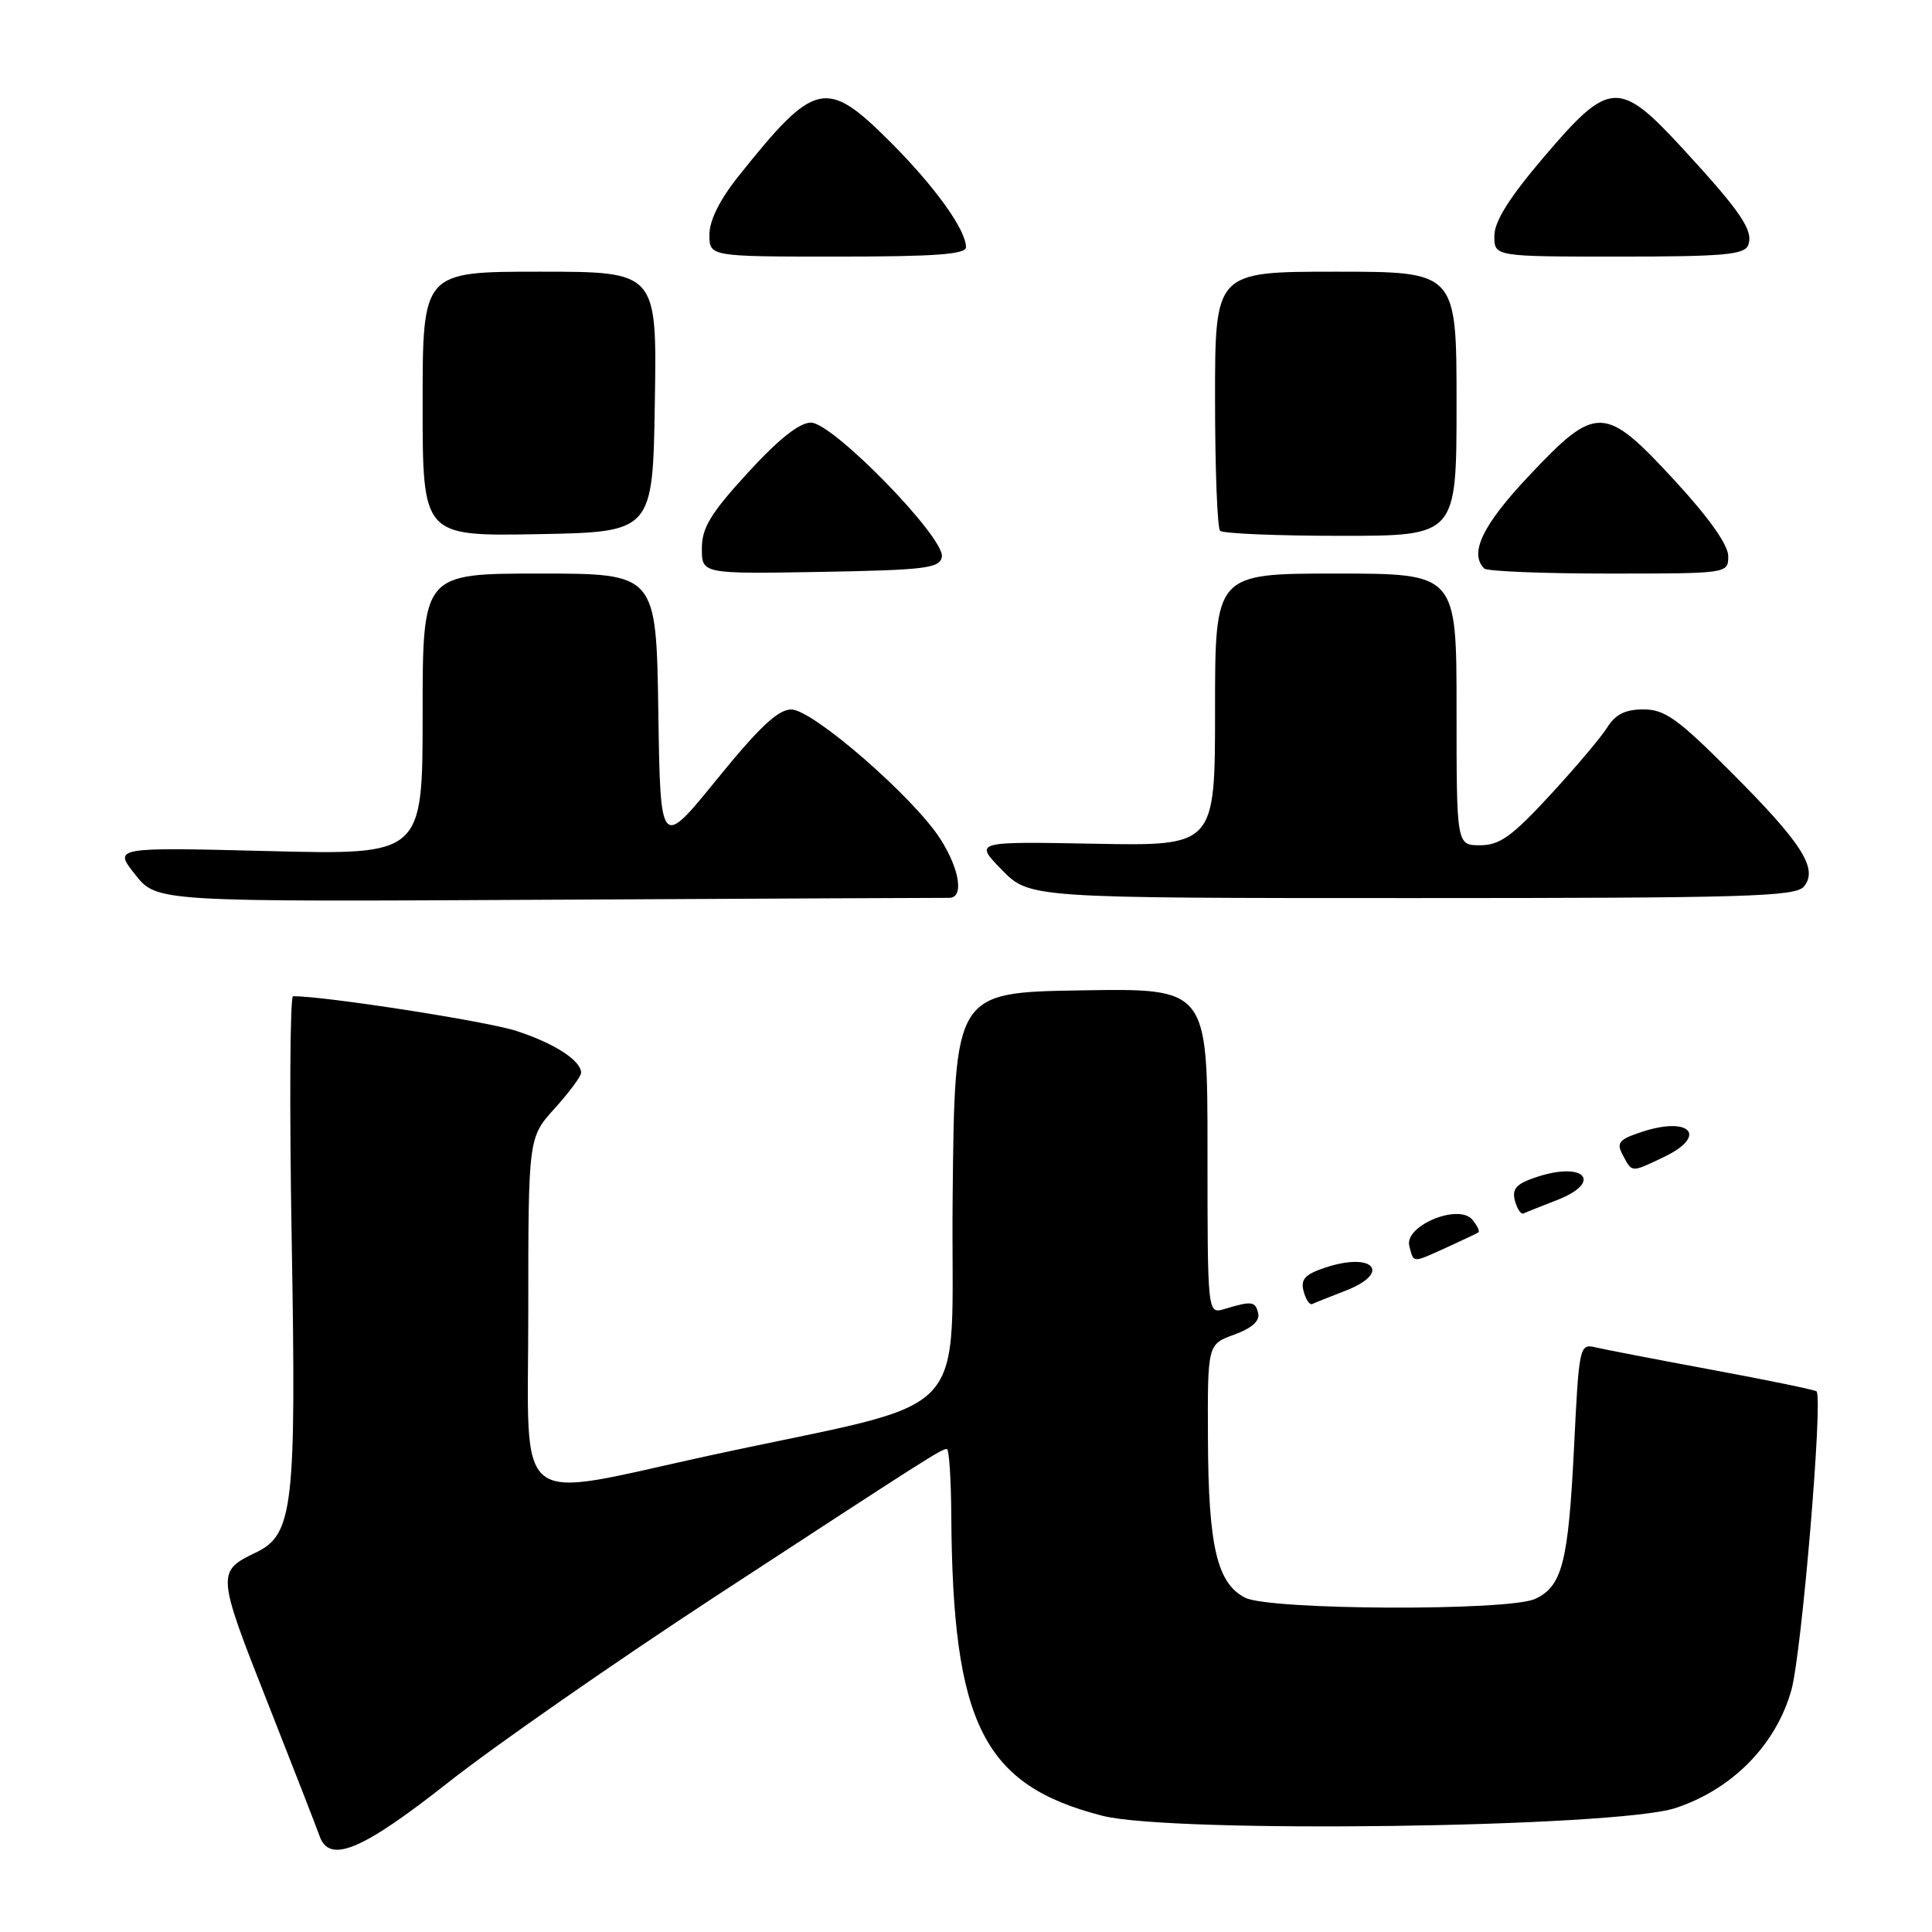 <?xml version="1.0" encoding="UTF-8" standalone="no"?>
<!DOCTYPE svg PUBLIC "-//W3C//DTD SVG 1.1//EN" "http://www.w3.org/Graphics/SVG/1.1/DTD/svg11.dtd" >
<svg xmlns="http://www.w3.org/2000/svg" xmlns:xlink="http://www.w3.org/1999/xlink" version="1.1" viewBox="0 0 256 256">
 <g >
 <path fill="currentColor"
d=" M 59.36 236.21 C 65.49 231.37 81.53 220.21 95.00 211.40 C 122.98 193.12 124.73 192.00 125.46 192.00 C 125.76 192.00 126.02 195.94 126.05 200.75 C 126.22 228.48 130.28 236.55 146.08 240.60 C 155.29 242.96 214.08 242.17 221.99 239.58 C 229.52 237.11 235.31 231.23 237.36 223.97 C 238.73 219.13 241.58 185.25 240.70 184.36 C 240.50 184.17 234.31 182.89 226.92 181.52 C 219.54 180.15 212.54 178.80 211.37 178.52 C 209.30 178.04 209.22 178.41 208.57 191.76 C 207.81 207.06 207.00 210.22 203.39 211.87 C 199.83 213.49 168.27 213.36 165.00 211.71 C 161.28 209.83 160.12 204.93 160.06 190.81 C 160.00 178.13 160.00 178.13 163.53 176.85 C 165.83 176.02 166.95 175.04 166.72 174.04 C 166.36 172.42 165.87 172.35 162.25 173.45 C 160.00 174.13 160.00 174.13 160.00 152.54 C 160.00 130.95 160.00 130.95 143.25 131.23 C 126.50 131.50 126.50 131.50 126.23 158.67 C 125.93 189.27 129.89 185.08 94.00 192.87 C 67.55 198.62 70.00 200.55 70.00 173.97 C 70.00 150.74 70.00 150.74 73.50 146.87 C 75.42 144.74 77.00 142.62 77.00 142.15 C 77.00 140.53 73.46 138.24 68.41 136.60 C 64.48 135.32 43.12 132.00 38.83 132.00 C 38.43 132.00 38.34 146.51 38.65 164.25 C 39.27 199.78 38.86 203.34 33.88 205.73 C 28.70 208.21 28.73 208.56 35.43 225.53 C 38.89 234.31 42.00 242.29 42.33 243.25 C 43.63 247.01 47.92 245.23 59.36 236.21 Z  M 178.25 171.04 C 184.42 168.67 182.04 165.84 175.65 167.95 C 172.92 168.85 172.32 169.50 172.73 171.08 C 173.02 172.18 173.53 172.95 173.88 172.79 C 174.22 172.62 176.19 171.84 178.25 171.04 Z  M 191.72 165.28 C 193.80 164.33 195.68 163.44 195.89 163.30 C 196.11 163.16 195.75 162.41 195.10 161.62 C 193.27 159.42 186.04 162.43 186.74 165.10 C 187.34 167.40 187.07 167.39 191.72 165.28 Z  M 206.25 159.04 C 212.42 156.67 210.04 153.84 203.65 155.95 C 200.92 156.85 200.32 157.50 200.73 159.08 C 201.02 160.18 201.53 160.95 201.88 160.79 C 202.22 160.62 204.19 159.84 206.25 159.04 Z  M 220.47 153.31 C 226.33 150.52 224.00 147.86 217.55 149.98 C 214.48 151.00 214.15 151.41 215.04 153.08 C 216.29 155.40 216.10 155.40 220.47 153.31 Z  M 125.75 118.97 C 127.74 119.02 127.21 115.28 124.64 111.23 C 121.17 105.73 107.69 94.00 104.85 94.01 C 103.10 94.01 100.59 96.37 95.00 103.25 C 87.50 112.49 87.50 112.49 87.23 94.24 C 86.95 76.00 86.95 76.00 71.48 76.00 C 56.00 76.00 56.00 76.00 56.00 94.64 C 56.00 113.29 56.00 113.29 35.52 112.77 C 15.04 112.26 15.04 112.26 17.91 115.88 C 20.77 119.50 20.77 119.50 72.64 119.22 C 101.16 119.07 125.06 118.96 125.75 118.97 Z  M 239.03 117.47 C 240.96 115.13 238.81 111.75 229.32 102.25 C 222.32 95.24 220.59 94.00 217.77 94.00 C 215.38 94.00 214.05 94.65 212.98 96.37 C 212.17 97.67 208.75 101.72 205.38 105.37 C 200.34 110.83 198.71 112.00 196.13 112.00 C 193.00 112.00 193.00 112.00 193.00 94.00 C 193.00 76.00 193.00 76.00 177.00 76.00 C 161.00 76.00 161.00 76.00 161.00 94.05 C 161.00 112.10 161.00 112.10 145.04 111.80 C 129.08 111.50 129.08 111.50 132.74 115.25 C 136.41 119.00 136.41 119.00 187.08 119.00 C 231.41 119.00 237.91 118.81 239.03 117.47 Z  M 124.80 73.80 C 125.28 71.31 110.36 56.00 107.46 56.00 C 105.92 56.00 103.18 58.18 99.09 62.64 C 94.15 68.04 93.00 69.93 93.00 72.67 C 93.00 76.05 93.00 76.05 108.74 75.78 C 122.60 75.53 124.51 75.30 124.80 73.80 Z  M 229.00 73.69 C 229.00 72.21 226.44 68.59 221.92 63.69 C 212.62 53.60 211.54 53.56 202.62 63.02 C 196.45 69.56 194.64 73.31 196.67 75.33 C 197.03 75.70 204.46 76.00 213.17 76.00 C 229.00 76.00 229.00 76.00 229.00 73.69 Z  M 86.77 53.25 C 87.05 36.00 87.05 36.00 71.52 36.00 C 56.00 36.00 56.00 36.00 56.00 53.53 C 56.00 71.05 56.00 71.05 71.25 70.78 C 86.50 70.50 86.50 70.50 86.77 53.25 Z  M 193.00 53.50 C 193.00 36.00 193.00 36.00 177.00 36.00 C 161.00 36.00 161.00 36.00 161.00 52.83 C 161.00 62.09 161.30 69.97 161.67 70.33 C 162.03 70.70 169.23 71.00 177.67 71.00 C 193.00 71.00 193.00 71.00 193.00 53.50 Z  M 128.00 32.75 C 127.99 30.44 123.87 24.71 117.99 18.83 C 109.47 10.31 108.00 10.63 97.86 23.34 C 95.37 26.46 94.00 29.21 94.00 31.09 C 94.00 34.00 94.00 34.00 111.00 34.00 C 123.94 34.00 128.00 33.70 128.00 32.75 Z  M 231.64 32.49 C 232.38 30.57 230.71 28.10 223.03 19.75 C 214.54 10.52 213.27 10.59 204.62 20.75 C 199.99 26.18 198.02 29.32 198.01 31.25 C 198.00 34.00 198.00 34.00 214.53 34.00 C 228.34 34.00 231.16 33.75 231.64 32.49 Z "/>
</g>
</svg>